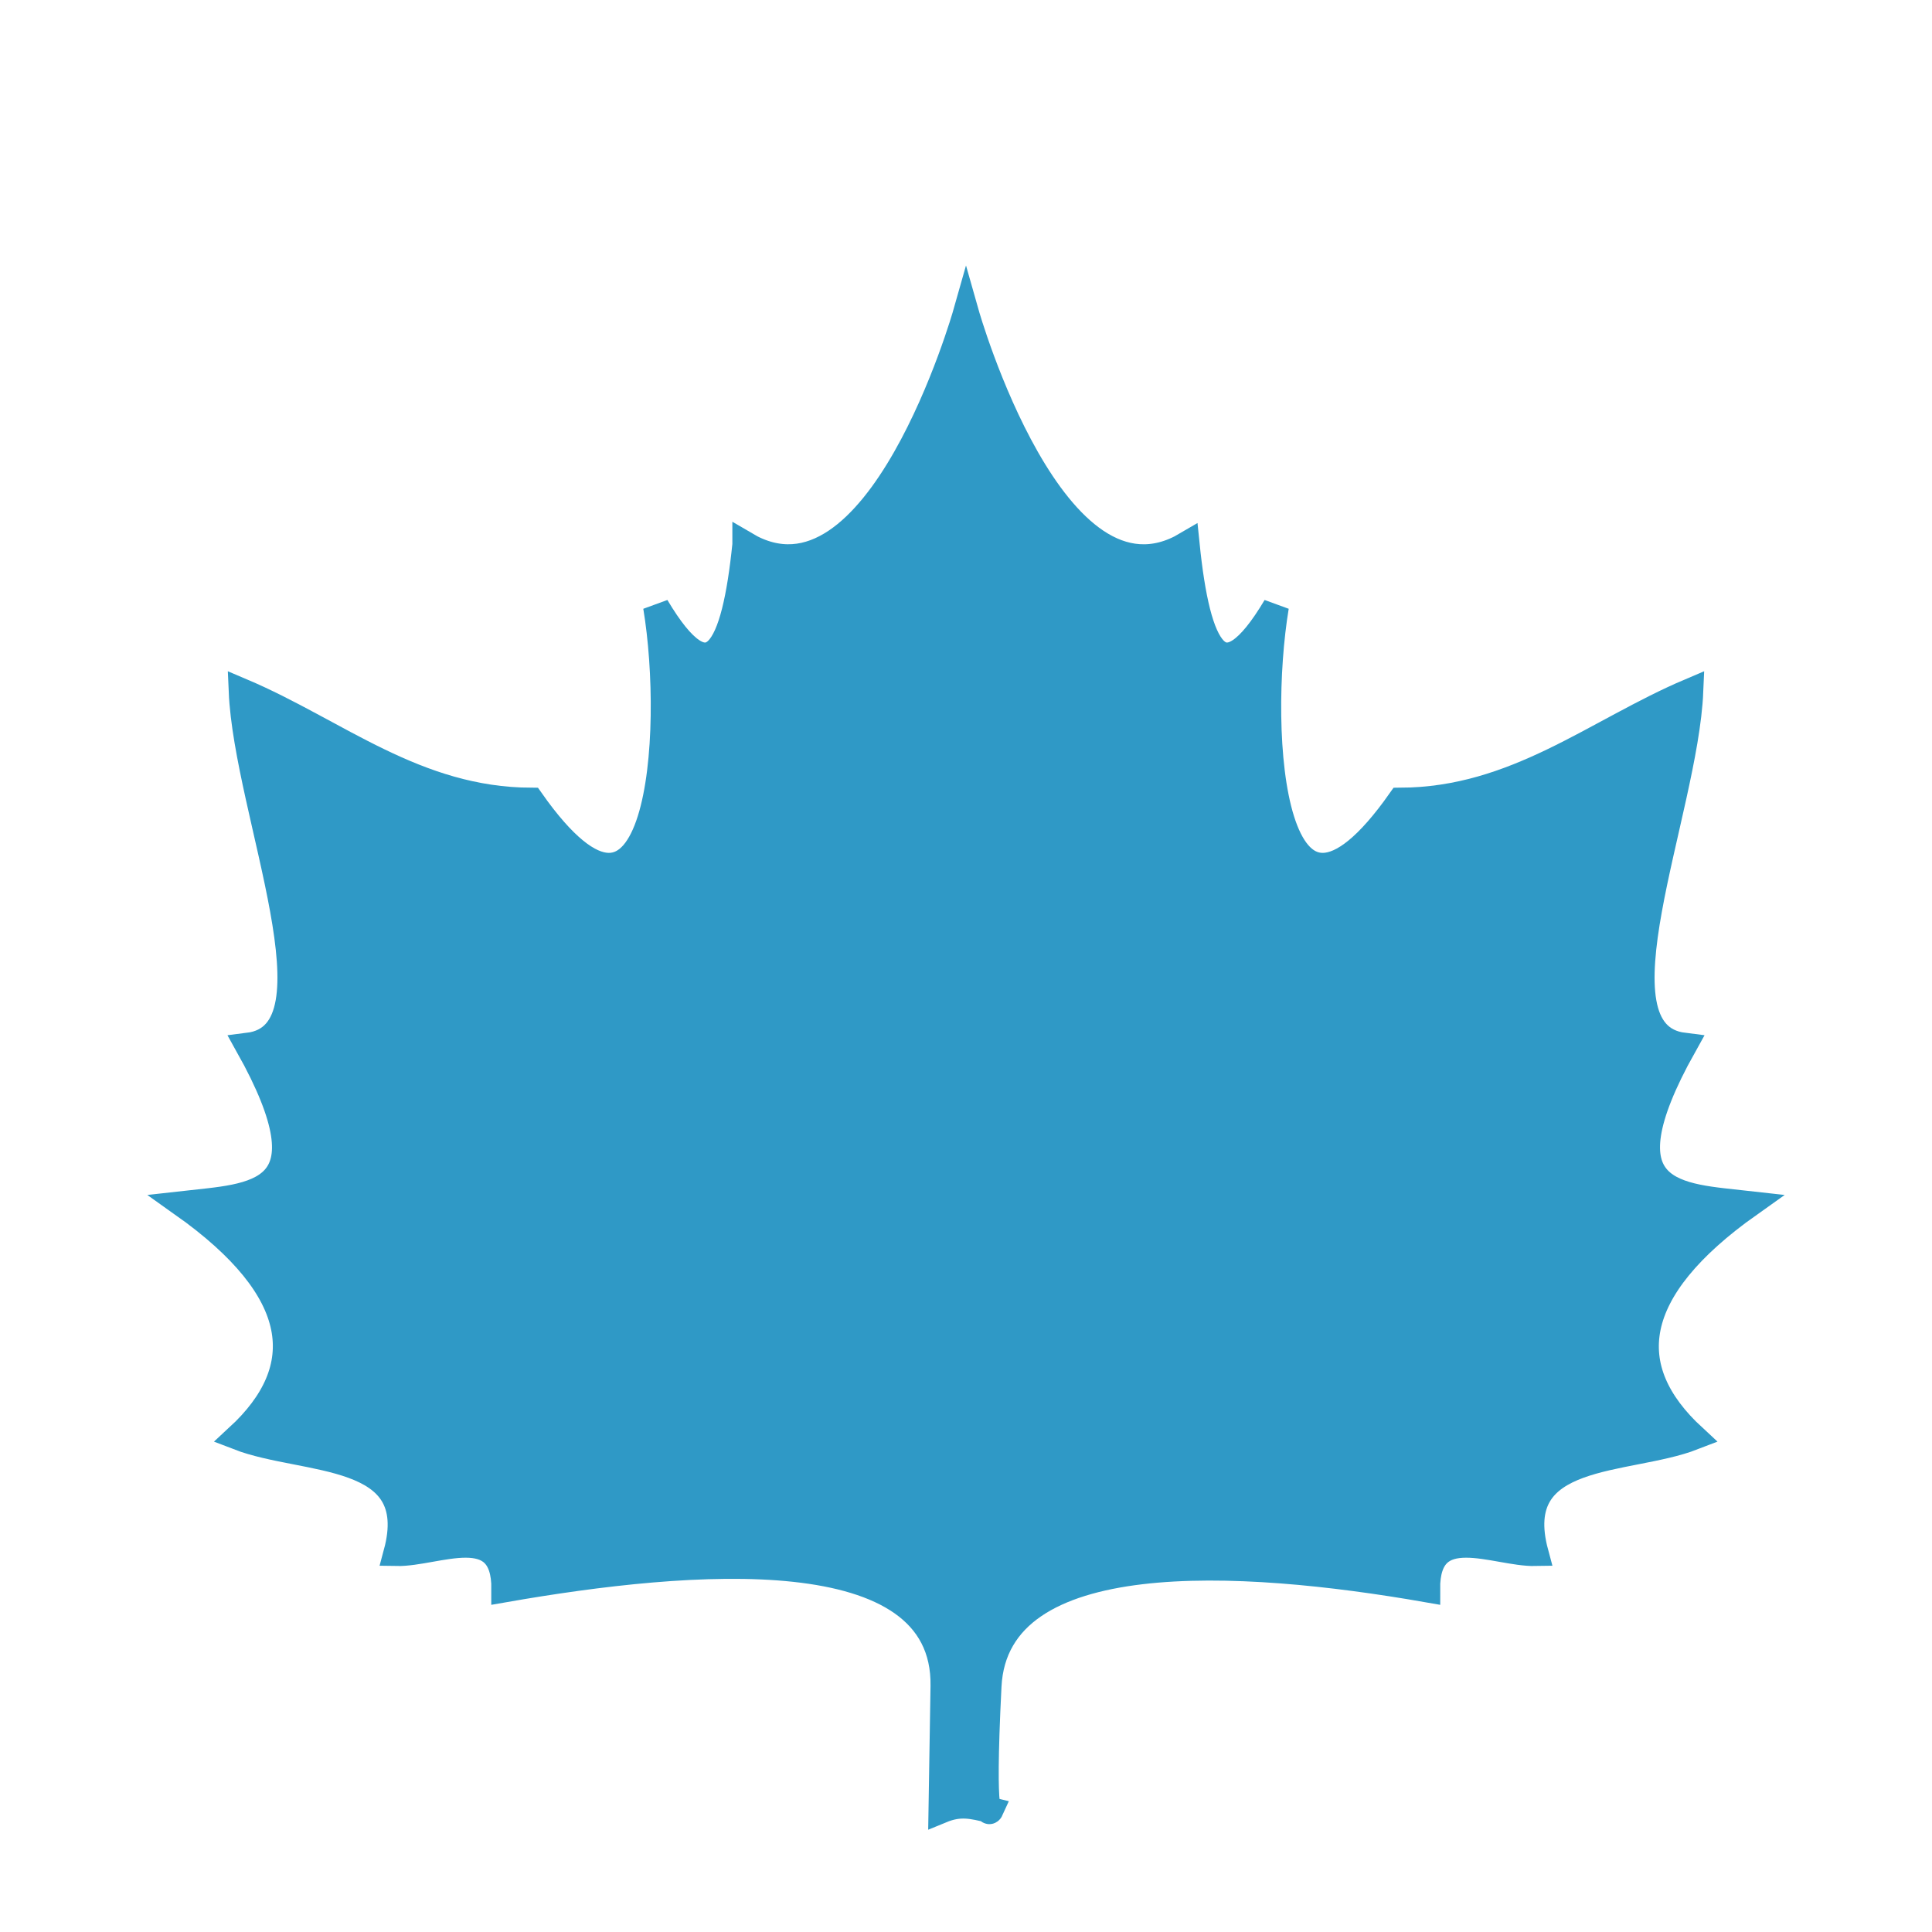 <svg width="74" height="74" viewBox="0 0 74 74" fill="none" xmlns="http://www.w3.org/2000/svg">
<rect width="74" height="74" fill="white"/>
<g filter="url(#filter0_i_1228_7682)">
<path d="M28.551 16.861C28.139 20.897 27.245 22.789 25.133 19.236C25.935 24.058 25.32 33.734 20.345 26.671C15.912 26.654 12.882 24.017 9.26 22.48C9.458 27.124 13.192 35.597 9.511 36.056C12.771 41.886 9.705 41.812 7 42.119C11.666 45.425 11.964 48.419 9.124 51.041C11.678 52.03 16.264 51.488 15.188 55.483C16.73 55.513 19.341 54.138 19.321 56.873C26.444 55.629 36.234 54.796 36.141 60.581L36.064 65.331C36.764 65.043 37.237 65.157 37.937 65.331C37.937 65.331 37.581 66.117 37.86 60.581C38.139 55.044 47.537 55.629 54.66 56.873C54.641 54.138 57.27 55.513 58.812 55.483C57.736 51.487 62.303 52.03 64.856 51.041C62.017 48.418 62.334 45.425 67 42.119C64.295 41.812 61.23 41.886 64.489 36.056C60.809 35.597 64.542 27.124 64.74 22.48C61.118 24.017 58.069 26.653 53.636 26.671C48.661 33.734 48.066 24.058 48.867 19.236C46.755 22.789 45.861 20.897 45.449 16.861C40.366 19.863 37 8 37 8C37 8 33.635 19.862 28.551 16.86V16.861Z" fill="#2F99C6"/>
<path d="M28.551 16.861C28.139 20.897 27.245 22.789 25.133 19.236C25.935 24.058 25.32 33.734 20.345 26.671C15.912 26.654 12.882 24.017 9.26 22.48C9.458 27.124 13.192 35.597 9.511 36.056C12.771 41.886 9.705 41.812 7 42.119C11.666 45.425 11.964 48.419 9.124 51.041C11.678 52.03 16.264 51.488 15.188 55.483C16.73 55.513 19.341 54.138 19.321 56.873C26.444 55.629 36.234 54.796 36.141 60.581L36.064 65.331C36.764 65.043 37.237 65.157 37.937 65.331C37.937 65.331 37.581 66.117 37.86 60.581C38.139 55.044 47.537 55.629 54.66 56.873C54.641 54.138 57.27 55.513 58.812 55.483C57.736 51.487 62.303 52.03 64.856 51.041C62.017 48.418 62.334 45.425 67 42.119C64.295 41.812 61.23 41.886 64.489 36.056C60.809 35.597 64.542 27.124 64.74 22.48C61.118 24.017 58.069 26.653 53.636 26.671C48.661 33.734 48.066 24.058 48.867 19.236C46.755 22.789 45.861 20.897 45.449 16.861C40.366 19.863 37 8 37 8C37 8 33.635 19.862 28.551 16.86V16.861Z" stroke="#2F99C6"/>
</g>
<defs>
<filter id="filter0_i_1228_7682" x="7" y="8" width="60" height="61.369" filterUnits="userSpaceOnUse" color-interpolation-filters="sRGB">
<feFlood flood-opacity="0" result="BackgroundImageFix"/>
<feBlend mode="normal" in="SourceGraphic" in2="BackgroundImageFix" result="shape"/>
<feColorMatrix in="SourceAlpha" type="matrix" values="0 0 0 0 0 0 0 0 0 0 0 0 0 0 0 0 0 0 127 0" result="hardAlpha"/>
<feOffset dy="4"/>
<feGaussianBlur stdDeviation="7"/>
<feComposite in2="hardAlpha" operator="arithmetic" k2="-1" k3="1"/>
<feColorMatrix type="matrix" values="0 0 0 0 0 0 0 0 0 0 0 0 0 0 0 0 0 0 0.15 0"/>
<feBlend mode="normal" in2="shape" result="effect1_innerShadow_1228_7682"/>
</filter>
</defs>
</svg>
